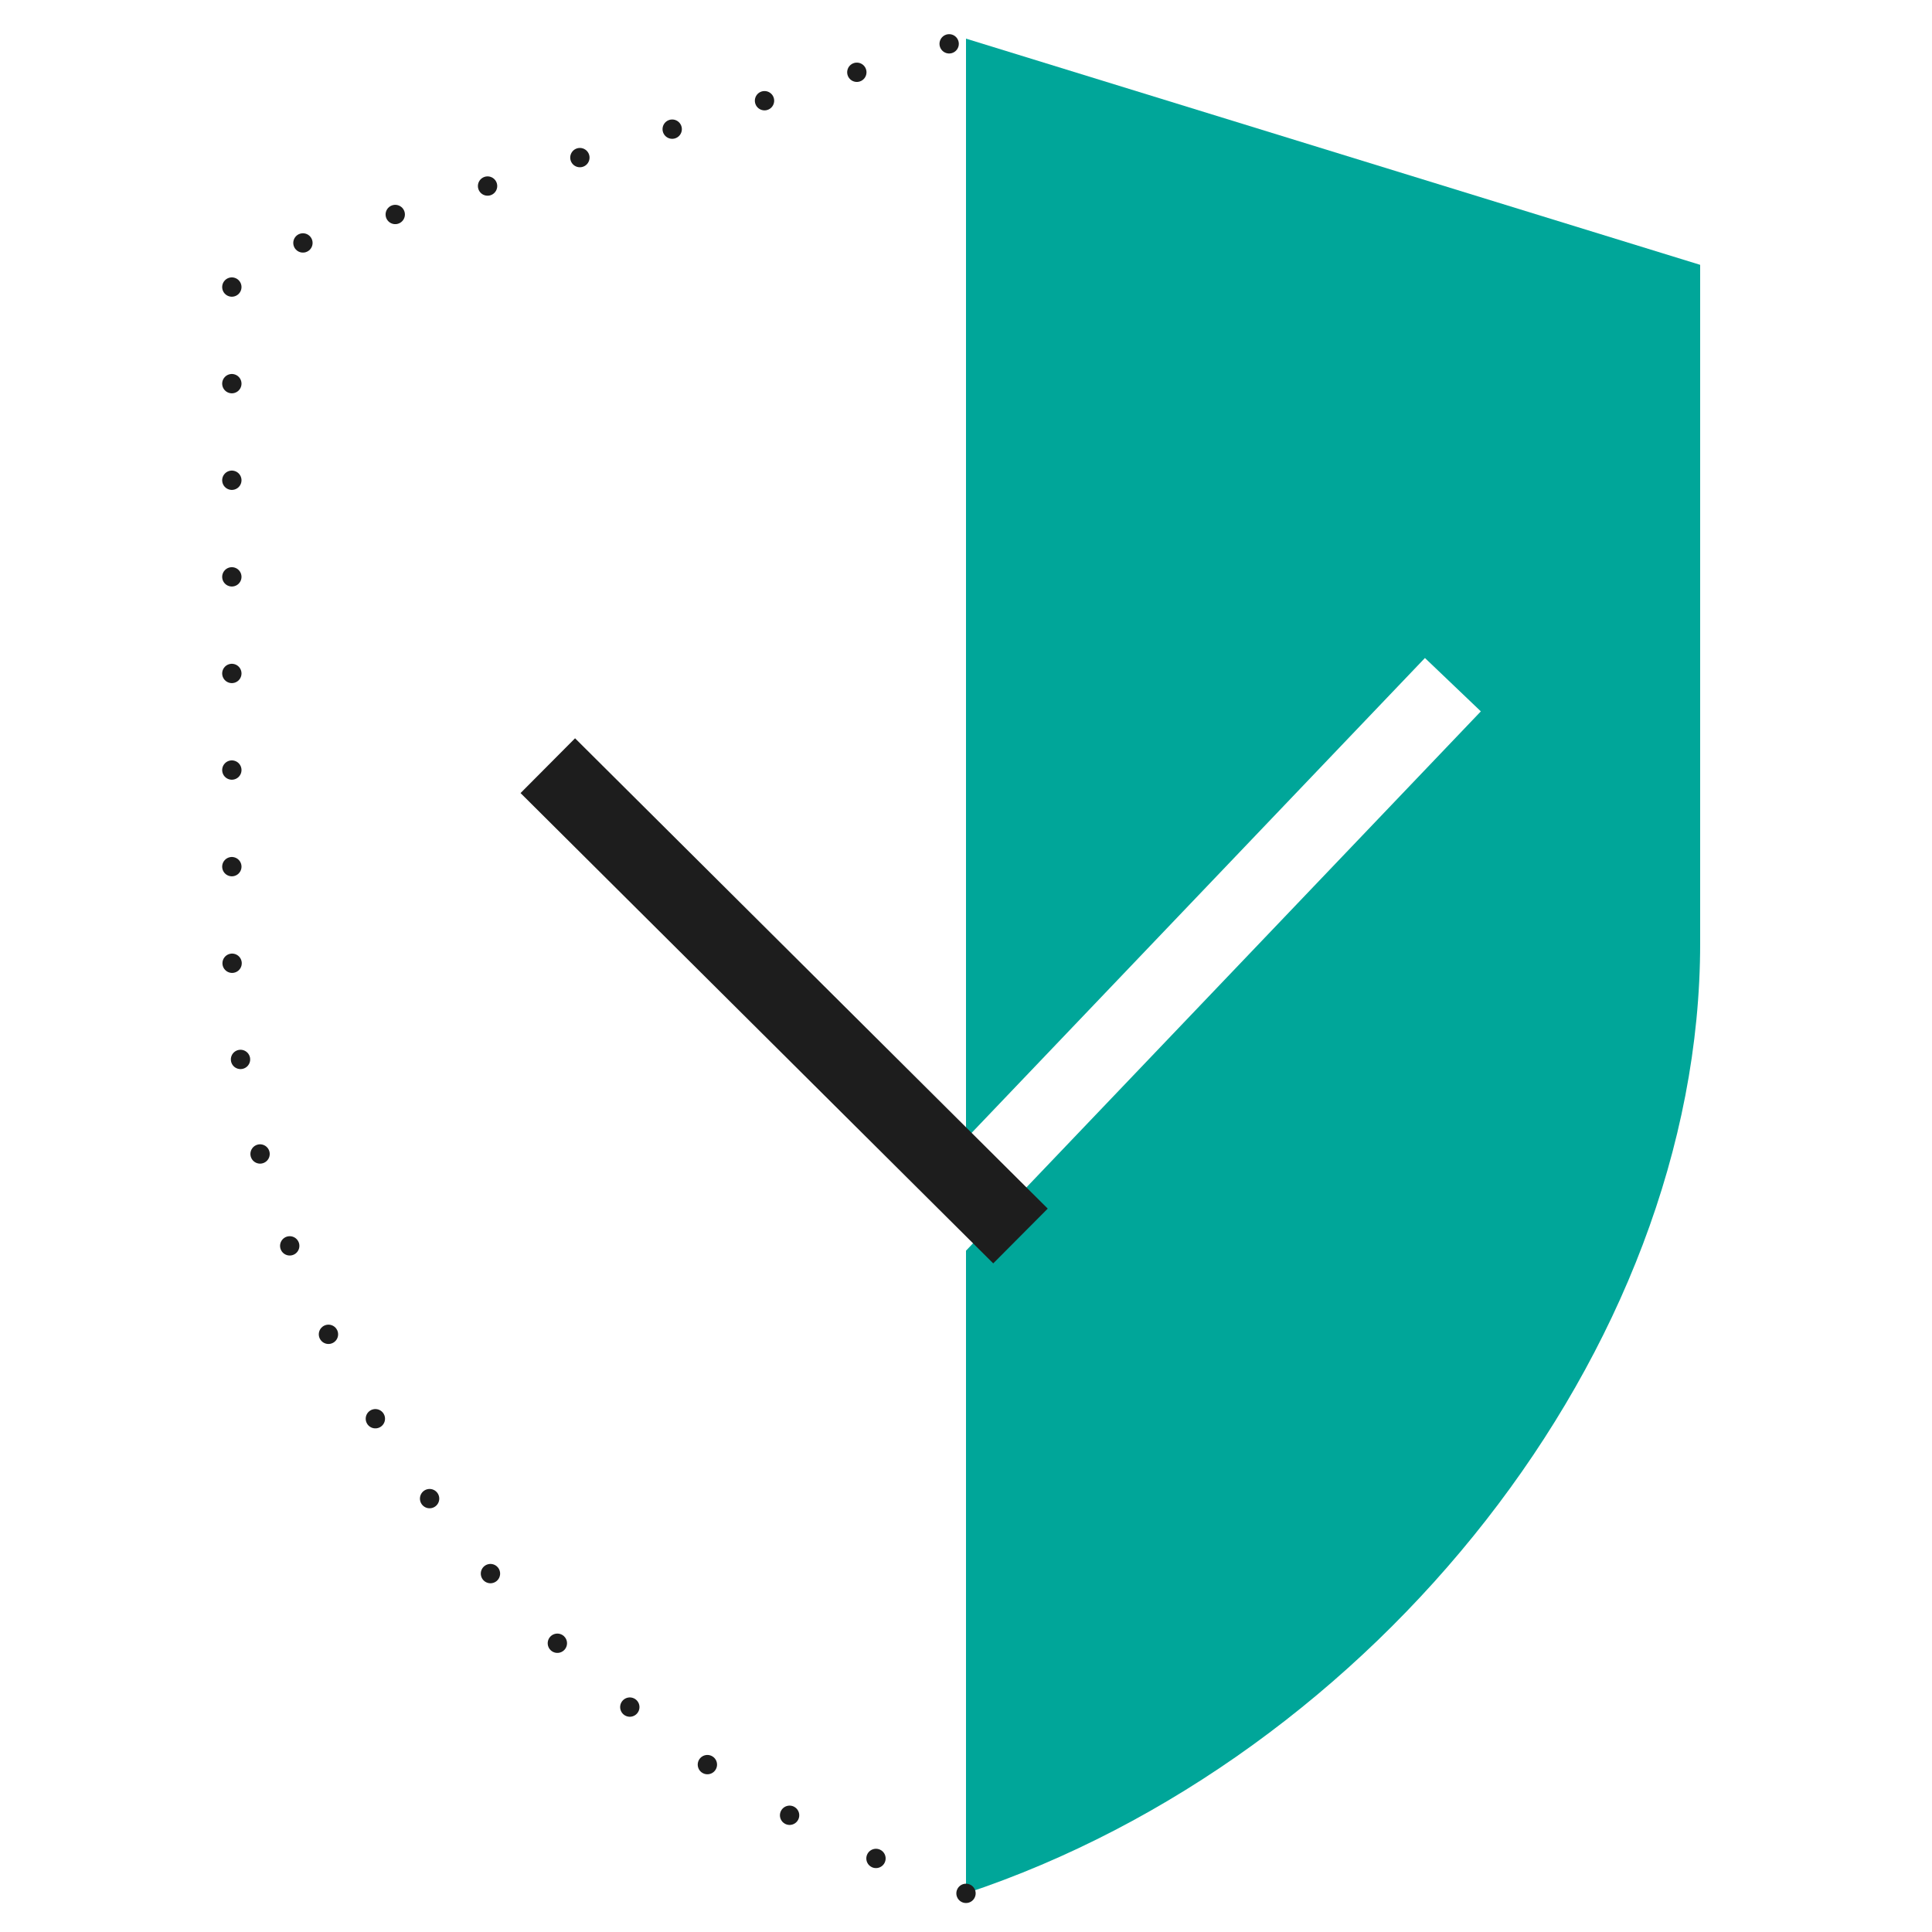 <svg xmlns="http://www.w3.org/2000/svg" xmlns:xlink="http://www.w3.org/1999/xlink" width="50" height="50" viewBox="0 0 50 50">
    <rect x="0" y="0" width="50" height="50" fill="#333333" stroke="none"/>
    <defs>
        <path id="wk8f2joj7a" d="M0 0H50V50H0z"/>
        <path id="fyba072ydc" d="M19 5.854L0 0v48c10.556-3.512 19-14.049 19-24.585V5.854z"/>
        <path id="xyiix1b7se" d="M20 5.854L0 0v48c11.111-3.512 20-14.049 20-24.585V5.854z"/>
    </defs>
    <g fill="none" fill-rule="evenodd">
        <g>
            <g>
                <g>
                    <g>
                        <g transform="translate(-81 -4820) translate(0 4588) translate(80 120) translate(0 112) translate(1)">
                            <mask id="0qk833lqmb" fill="#fff">
                                <use xlink:href="#wk8f2joj7a"/>
                            </mask>
                            <use fill="#FFF" xlink:href="#wk8f2joj7a"/>
                            <g mask="url(#0qk833lqmb)">
                                <g transform="translate(25 1)">
                                    <mask id="606d2deqcd" fill="#fff">
                                        <use xlink:href="#fyba072ydc"/>
                                    </mask>
                                    <use fill="#00A699" xlink:href="#fyba072ydc"/>
                                    <path stroke="#FFF" stroke-linecap="square" stroke-width="2" d="M5.801 33.219L5.376 14.912" mask="url(#606d2deqcd)" transform="rotate(45 5.588 24.065)"/>
                                </g>
                            </g>
                            <g mask="url(#0qk833lqmb)">
                                <g transform="translate(5 6)">
                                    <mask id="4vppn38tkf" fill="#fff">
                                        <use xlink:href="#xyiix1b7se"/>
                                    </mask>
                                    <path stroke="#1D1D1D" stroke-linecap="square" stroke-width="2" d="M15.313 27.531L15.275 12.274" mask="url(#4vppn38tkf)" transform="rotate(135 15.294 19.902)"/>
                                </g>
                            </g>
                            <path stroke="#1D1D1D" stroke-dasharray="0 2.5" stroke-linecap="round" stroke-linejoin="round" stroke-width=".5" d="M6 49c10.556-3.512 19-14.049 19-24.585V6.854L9.675 2.132 6 1" mask="url(#0qk833lqmb)" transform="matrix(-1 0 0 1 31 0)"/>
                        </g>
                    </g>
                </g>
            </g>
        </g>
    </g>
</svg>
